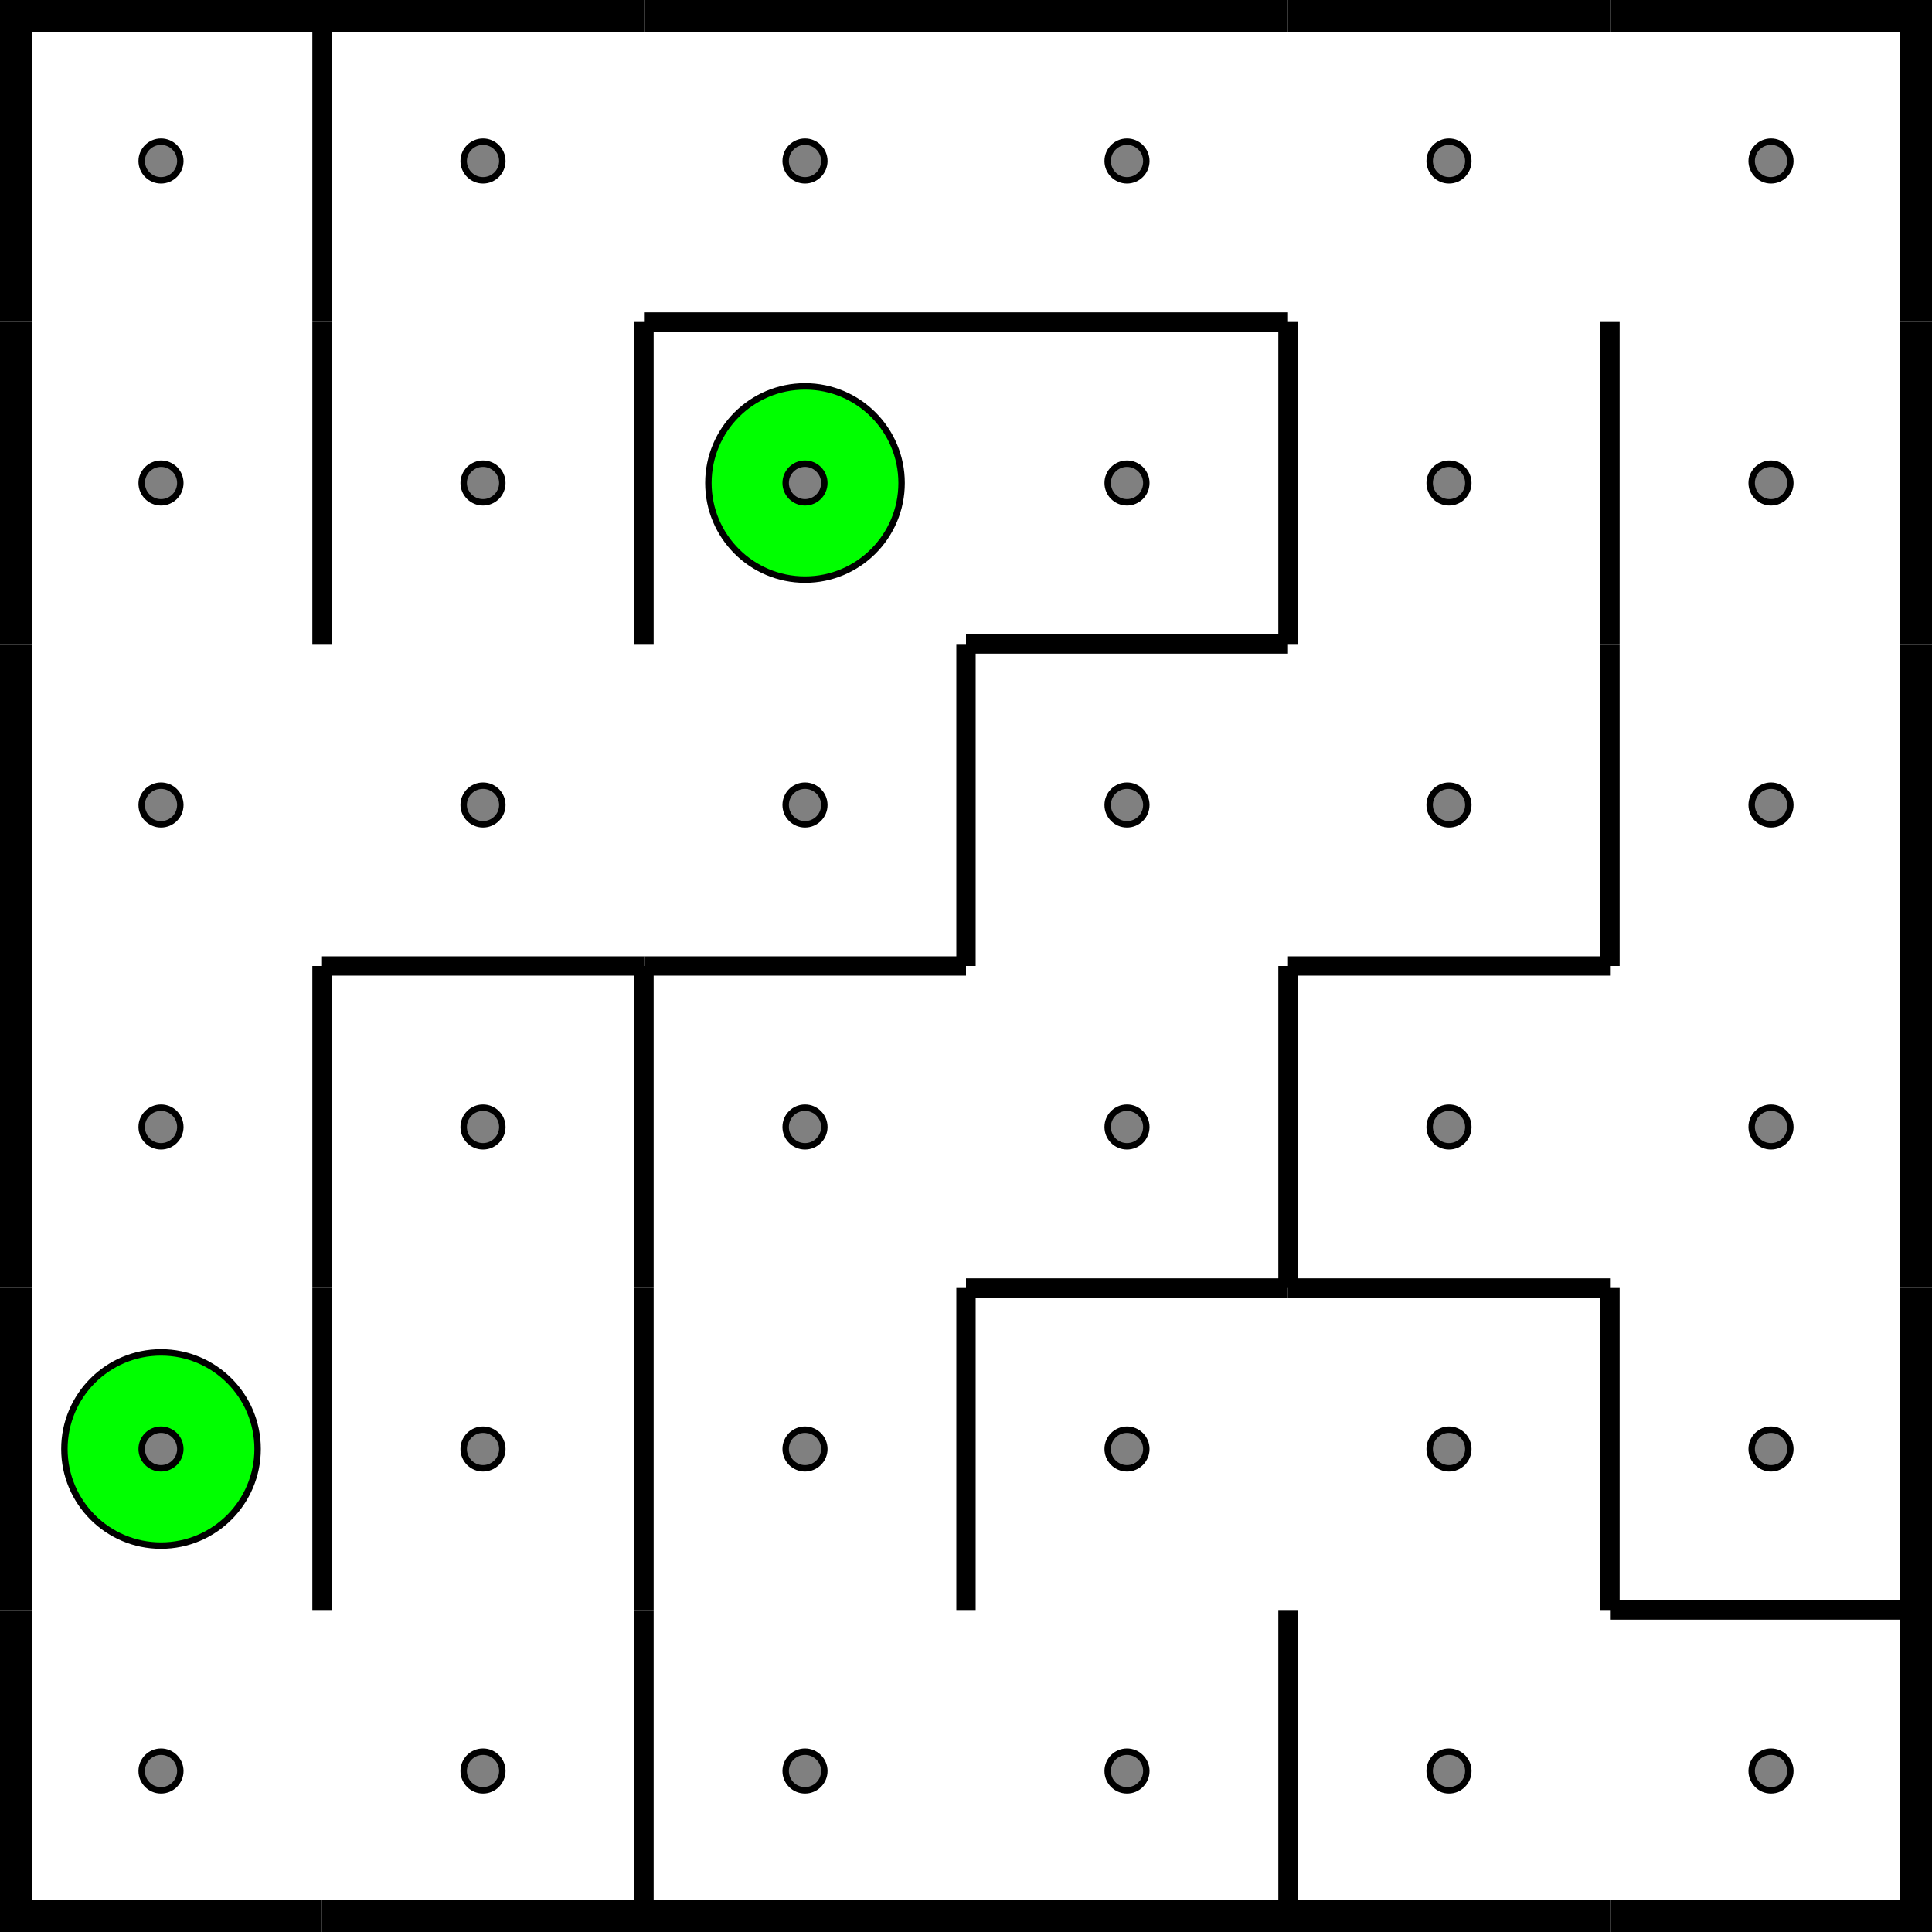 <?xml version="1.0" encoding="UTF-8" standalone="no"?>
<svg
   width="100%"
   height="100%"
   viewBox="0 0 300 300"
   preserveAspectRatio="xMidYMid meet"
   version="1.1"
   id="svg2291"
   sodipodi:docname="maze8.svg"
   inkscape:version="1.1.2 (0a00cf5339, 2022-02-04)"
   xmlns:inkscape="http://www.inkscape.org/namespaces/inkscape"
   xmlns:sodipodi="http://sodipodi.sourceforge.net/DTD/sodipodi-0.dtd"
   xmlns="http://www.w3.org/2000/svg"
   xmlns:svg="http://www.w3.org/2000/svg">
  <defs
     id="defs2295" />
  <sodipodi:namedview
     id="namedview2293"
     pagecolor="#ffffff"
     bordercolor="#999999"
     borderopacity="1"
     inkscape:pageshadow="0"
     inkscape:pageopacity="0"
     inkscape:pagecheckerboard="0"
     showgrid="false"
     inkscape:zoom="2.7966667"
     inkscape:cx="150"
     inkscape:cy="149.82122"
     inkscape:window-width="948"
     inkscape:window-height="971"
     inkscape:window-x="964"
     inkscape:window-y="64"
     inkscape:window-maximized="0"
     inkscape:current-layer="svg2291" />
  <circle
     cx="25"
     cy="225"
     r="15"
     stroke="black"
     fill="none"
     stroke-width="1"
     id="circle2137"
     style="fill:#00ff00" />
  <circle
     cx="125"
     cy="75"
     r="15"
     stroke="black"
     fill="none"
     stroke-width="1"
     id="circle2179"
     style="fill:#00ff00" />
  <circle
     cx="25"
     cy="25"
     r="3"
     stroke="black"
     fill="grey"
     stroke-width="1"
     id="circle2117" />
  <line
     x1="0"
     x2="50"
     y1="0"
     y2="0"
     stroke="black"
     stroke-width="10"
     stroke-dasharray=""
     fill="none"
     id="line2119" />
  <line
     x1="0"
     x2="0"
     y1="0"
     y2="50"
     stroke="black"
     stroke-width="10"
     stroke-dasharray=""
     fill="none"
     id="line2121" />
  <circle
     cx="25"
     cy="75"
     r="3"
     stroke="black"
     fill="grey"
     stroke-width="1"
     id="circle2123" />
  <line
     x1="0"
     x2="0"
     y1="50"
     y2="100"
     stroke="black"
     stroke-width="10"
     stroke-dasharray=""
     fill="none"
     id="line2125" />
  <circle
     cx="25"
     cy="125"
     r="3"
     stroke="black"
     fill="grey"
     stroke-width="1"
     id="circle2127" />
  <line
     x1="0"
     x2="0"
     y1="100"
     y2="150"
     stroke="black"
     stroke-width="10"
     stroke-dasharray=""
     fill="none"
     id="line2129" />
  <circle
     cx="25"
     cy="175"
     r="3"
     stroke="black"
     fill="grey"
     stroke-width="1"
     id="circle2131" />
  <line
     x1="0"
     x2="0"
     y1="150"
     y2="200"
     stroke="black"
     stroke-width="10"
     stroke-dasharray=""
     fill="none"
     id="line2133" />
  <circle
     cx="25"
     cy="225"
     r="3"
     stroke="black"
     fill="grey"
     stroke-width="1"
     id="circle2135" />
  <line
     x1="0"
     x2="0"
     y1="200"
     y2="250"
     stroke="black"
     stroke-width="10"
     stroke-dasharray=""
     fill="none"
     id="line2139" />
  <circle
     cx="25"
     cy="275"
     r="3"
     stroke="black"
     fill="grey"
     stroke-width="1"
     id="circle2141" />
  <line
     x1="0"
     x2="0"
     y1="250"
     y2="300"
     stroke="black"
     stroke-width="10"
     stroke-dasharray=""
     fill="none"
     id="line2143" />
  <line
     x1="0"
     x2="50"
     y1="300"
     y2="300"
     stroke="black"
     stroke-width="10"
     stroke-dasharray=""
     fill="none"
     id="line2145" />
  <circle
     cx="75"
     cy="25"
     r="3"
     stroke="black"
     fill="grey"
     stroke-width="1"
     id="circle2147" />
  <line
     x1="50"
     x2="100"
     y1="0"
     y2="0"
     stroke="black"
     stroke-width="10"
     stroke-dasharray=""
     fill="none"
     id="line2149" />
  <line
     x1="50"
     x2="50"
     y1="0"
     y2="50"
     stroke="black"
     stroke-width="3"
     stroke-dasharray=""
     fill="none"
     id="line2151" />
  <circle
     cx="75"
     cy="75"
     r="3"
     stroke="black"
     fill="grey"
     stroke-width="1"
     id="circle2153" />
  <line
     x1="50"
     x2="50"
     y1="50"
     y2="100"
     stroke="black"
     stroke-width="3"
     stroke-dasharray=""
     fill="none"
     id="line2155" />
  <circle
     cx="75"
     cy="125"
     r="3"
     stroke="black"
     fill="grey"
     stroke-width="1"
     id="circle2157" />
  <circle
     cx="75"
     cy="175"
     r="3"
     stroke="black"
     fill="grey"
     stroke-width="1"
     id="circle2159" />
  <line
     x1="50"
     x2="100"
     y1="150"
     y2="150"
     stroke="black"
     stroke-width="3"
     stroke-dasharray=""
     fill="none"
     id="line2161" />
  <line
     x1="50"
     x2="50"
     y1="150"
     y2="200"
     stroke="black"
     stroke-width="3"
     stroke-dasharray=""
     fill="none"
     id="line2163" />
  <circle
     cx="75"
     cy="225"
     r="3"
     stroke="black"
     fill="grey"
     stroke-width="1"
     id="circle2165" />
  <line
     x1="50"
     x2="50"
     y1="200"
     y2="250"
     stroke="black"
     stroke-width="3"
     stroke-dasharray=""
     fill="none"
     id="line2167" />
  <circle
     cx="75"
     cy="275"
     r="3"
     stroke="black"
     fill="grey"
     stroke-width="1"
     id="circle2169" />
  <line
     x1="50"
     x2="100"
     y1="300"
     y2="300"
     stroke="black"
     stroke-width="10"
     stroke-dasharray=""
     fill="none"
     id="line2171" />
  <circle
     cx="125"
     cy="25"
     r="3"
     stroke="black"
     fill="grey"
     stroke-width="1"
     id="circle2173" />
  <line
     x1="100"
     x2="150"
     y1="0"
     y2="0"
     stroke="black"
     stroke-width="10"
     stroke-dasharray=""
     fill="none"
     id="line2175" />
  <circle
     cx="125"
     cy="75"
     r="3"
     stroke="black"
     fill="grey"
     stroke-width="1"
     id="circle2177" />
  <line
     x1="100"
     x2="150"
     y1="50"
     y2="50"
     stroke="black"
     stroke-width="3"
     stroke-dasharray=""
     fill="none"
     id="line2181" />
  <line
     x1="100"
     x2="100"
     y1="50"
     y2="100"
     stroke="black"
     stroke-width="3"
     stroke-dasharray=""
     fill="none"
     id="line2183" />
  <circle
     cx="125"
     cy="125"
     r="3"
     stroke="black"
     fill="grey"
     stroke-width="1"
     id="circle2185" />
  <circle
     cx="125"
     cy="175"
     r="3"
     stroke="black"
     fill="grey"
     stroke-width="1"
     id="circle2187" />
  <line
     x1="100"
     x2="150"
     y1="150"
     y2="150"
     stroke="black"
     stroke-width="3"
     stroke-dasharray=""
     fill="none"
     id="line2189" />
  <line
     x1="100"
     x2="100"
     y1="150"
     y2="200"
     stroke="black"
     stroke-width="3"
     stroke-dasharray=""
     fill="none"
     id="line2191" />
  <circle
     cx="125"
     cy="225"
     r="3"
     stroke="black"
     fill="grey"
     stroke-width="1"
     id="circle2193" />
  <line
     x1="100"
     x2="100"
     y1="200"
     y2="250"
     stroke="black"
     stroke-width="3"
     stroke-dasharray=""
     fill="none"
     id="line2195" />
  <circle
     cx="125"
     cy="275"
     r="3"
     stroke="black"
     fill="grey"
     stroke-width="1"
     id="circle2197" />
  <line
     x1="100"
     x2="100"
     y1="250"
     y2="300"
     stroke="black"
     stroke-width="3"
     stroke-dasharray=""
     fill="none"
     id="line2199" />
  <line
     x1="100"
     x2="150"
     y1="300"
     y2="300"
     stroke="black"
     stroke-width="10"
     stroke-dasharray=""
     fill="none"
     id="line2201" />
  <circle
     cx="175"
     cy="25"
     r="3"
     stroke="black"
     fill="grey"
     stroke-width="1"
     id="circle2203" />
  <line
     x1="150"
     x2="200"
     y1="0"
     y2="0"
     stroke="black"
     stroke-width="10"
     stroke-dasharray=""
     fill="none"
     id="line2205" />
  <circle
     cx="175"
     cy="75"
     r="3"
     stroke="black"
     fill="grey"
     stroke-width="1"
     id="circle2207" />
  <line
     x1="150"
     x2="200"
     y1="50"
     y2="50"
     stroke="black"
     stroke-width="3"
     stroke-dasharray=""
     fill="none"
     id="line2209" />
  <circle
     cx="175"
     cy="125"
     r="3"
     stroke="black"
     fill="grey"
     stroke-width="1"
     id="circle2211" />
  <line
     x1="150"
     x2="200"
     y1="100"
     y2="100"
     stroke="black"
     stroke-width="3"
     stroke-dasharray=""
     fill="none"
     id="line2213" />
  <line
     x1="150"
     x2="150"
     y1="100"
     y2="150"
     stroke="black"
     stroke-width="3"
     stroke-dasharray=""
     fill="none"
     id="line2215" />
  <circle
     cx="175"
     cy="175"
     r="3"
     stroke="black"
     fill="grey"
     stroke-width="1"
     id="circle2217" />
  <circle
     cx="175"
     cy="225"
     r="3"
     stroke="black"
     fill="grey"
     stroke-width="1"
     id="circle2219" />
  <line
     x1="150"
     x2="200"
     y1="200"
     y2="200"
     stroke="black"
     stroke-width="3"
     stroke-dasharray=""
     fill="none"
     id="line2221" />
  <line
     x1="150"
     x2="150"
     y1="200"
     y2="250"
     stroke="black"
     stroke-width="3"
     stroke-dasharray=""
     fill="none"
     id="line2223" />
  <circle
     cx="175"
     cy="275"
     r="3"
     stroke="black"
     fill="grey"
     stroke-width="1"
     id="circle2225" />
  <line
     x1="150"
     x2="200"
     y1="300"
     y2="300"
     stroke="black"
     stroke-width="10"
     stroke-dasharray=""
     fill="none"
     id="line2227" />
  <circle
     cx="225"
     cy="25"
     r="3"
     stroke="black"
     fill="grey"
     stroke-width="1"
     id="circle2229" />
  <line
     x1="200"
     x2="250"
     y1="0"
     y2="0"
     stroke="black"
     stroke-width="10"
     stroke-dasharray=""
     fill="none"
     id="line2231" />
  <circle
     cx="225"
     cy="75"
     r="3"
     stroke="black"
     fill="grey"
     stroke-width="1"
     id="circle2233" />
  <line
     x1="200"
     x2="200"
     y1="50"
     y2="100"
     stroke="black"
     stroke-width="3"
     stroke-dasharray=""
     fill="none"
     id="line2235" />
  <circle
     cx="225"
     cy="125"
     r="3"
     stroke="black"
     fill="grey"
     stroke-width="1"
     id="circle2237" />
  <circle
     cx="225"
     cy="175"
     r="3"
     stroke="black"
     fill="grey"
     stroke-width="1"
     id="circle2239" />
  <line
     x1="200"
     x2="250"
     y1="150"
     y2="150"
     stroke="black"
     stroke-width="3"
     stroke-dasharray=""
     fill="none"
     id="line2241" />
  <line
     x1="200"
     x2="200"
     y1="150"
     y2="200"
     stroke="black"
     stroke-width="3"
     stroke-dasharray=""
     fill="none"
     id="line2243" />
  <circle
     cx="225"
     cy="225"
     r="3"
     stroke="black"
     fill="grey"
     stroke-width="1"
     id="circle2245" />
  <line
     x1="200"
     x2="250"
     y1="200"
     y2="200"
     stroke="black"
     stroke-width="3"
     stroke-dasharray=""
     fill="none"
     id="line2247" />
  <circle
     cx="225"
     cy="275"
     r="3"
     stroke="black"
     fill="grey"
     stroke-width="1"
     id="circle2249" />
  <line
     x1="200"
     x2="200"
     y1="250"
     y2="300"
     stroke="black"
     stroke-width="3"
     stroke-dasharray=""
     fill="none"
     id="line2251" />
  <line
     x1="200"
     x2="250"
     y1="300"
     y2="300"
     stroke="black"
     stroke-width="10"
     stroke-dasharray=""
     fill="none"
     id="line2253" />
  <circle
     cx="275"
     cy="25"
     r="3"
     stroke="black"
     fill="grey"
     stroke-width="1"
     id="circle2255" />
  <line
     x1="250"
     x2="300"
     y1="0"
     y2="0"
     stroke="black"
     stroke-width="10"
     stroke-dasharray=""
     fill="none"
     id="line2257" />
  <line
     x1="300"
     x2="300"
     y1="0"
     y2="50"
     stroke="black"
     stroke-width="10"
     stroke-dasharray=""
     fill="none"
     id="line2259" />
  <circle
     cx="275"
     cy="75"
     r="3"
     stroke="black"
     fill="grey"
     stroke-width="1"
     id="circle2261" />
  <line
     x1="250"
     x2="250"
     y1="50"
     y2="100"
     stroke="black"
     stroke-width="3"
     stroke-dasharray=""
     fill="none"
     id="line2263" />
  <line
     x1="300"
     x2="300"
     y1="50"
     y2="100"
     stroke="black"
     stroke-width="10"
     stroke-dasharray=""
     fill="none"
     id="line2265" />
  <circle
     cx="275"
     cy="125"
     r="3"
     stroke="black"
     fill="grey"
     stroke-width="1"
     id="circle2267" />
  <line
     x1="250"
     x2="250"
     y1="100"
     y2="150"
     stroke="black"
     stroke-width="3"
     stroke-dasharray=""
     fill="none"
     id="line2269" />
  <line
     x1="300"
     x2="300"
     y1="100"
     y2="150"
     stroke="black"
     stroke-width="10"
     stroke-dasharray=""
     fill="none"
     id="line2271" />
  <circle
     cx="275"
     cy="175"
     r="3"
     stroke="black"
     fill="grey"
     stroke-width="1"
     id="circle2273" />
  <line
     x1="300"
     x2="300"
     y1="150"
     y2="200"
     stroke="black"
     stroke-width="10"
     stroke-dasharray=""
     fill="none"
     id="line2275" />
  <circle
     cx="275"
     cy="225"
     r="3"
     stroke="black"
     fill="grey"
     stroke-width="1"
     id="circle2277" />
  <line
     x1="250"
     x2="250"
     y1="200"
     y2="250"
     stroke="black"
     stroke-width="3"
     stroke-dasharray=""
     fill="none"
     id="line2279" />
  <line
     x1="300"
     x2="300"
     y1="200"
     y2="250"
     stroke="black"
     stroke-width="10"
     stroke-dasharray=""
     fill="none"
     id="line2281" />
  <circle
     cx="275"
     cy="275"
     r="3"
     stroke="black"
     fill="grey"
     stroke-width="1"
     id="circle2283" />
  <line
     x1="250"
     x2="300"
     y1="250"
     y2="250"
     stroke="black"
     stroke-width="3"
     stroke-dasharray=""
     fill="none"
     id="line2285" />
  <line
     x1="300"
     x2="300"
     y1="250"
     y2="300"
     stroke="black"
     stroke-width="10"
     stroke-dasharray=""
     fill="none"
     id="line2287" />
  <line
     x1="250"
     x2="300"
     y1="300"
     y2="300"
     stroke="black"
     stroke-width="10"
     stroke-dasharray=""
     fill="none"
     id="line2289" />
</svg>
